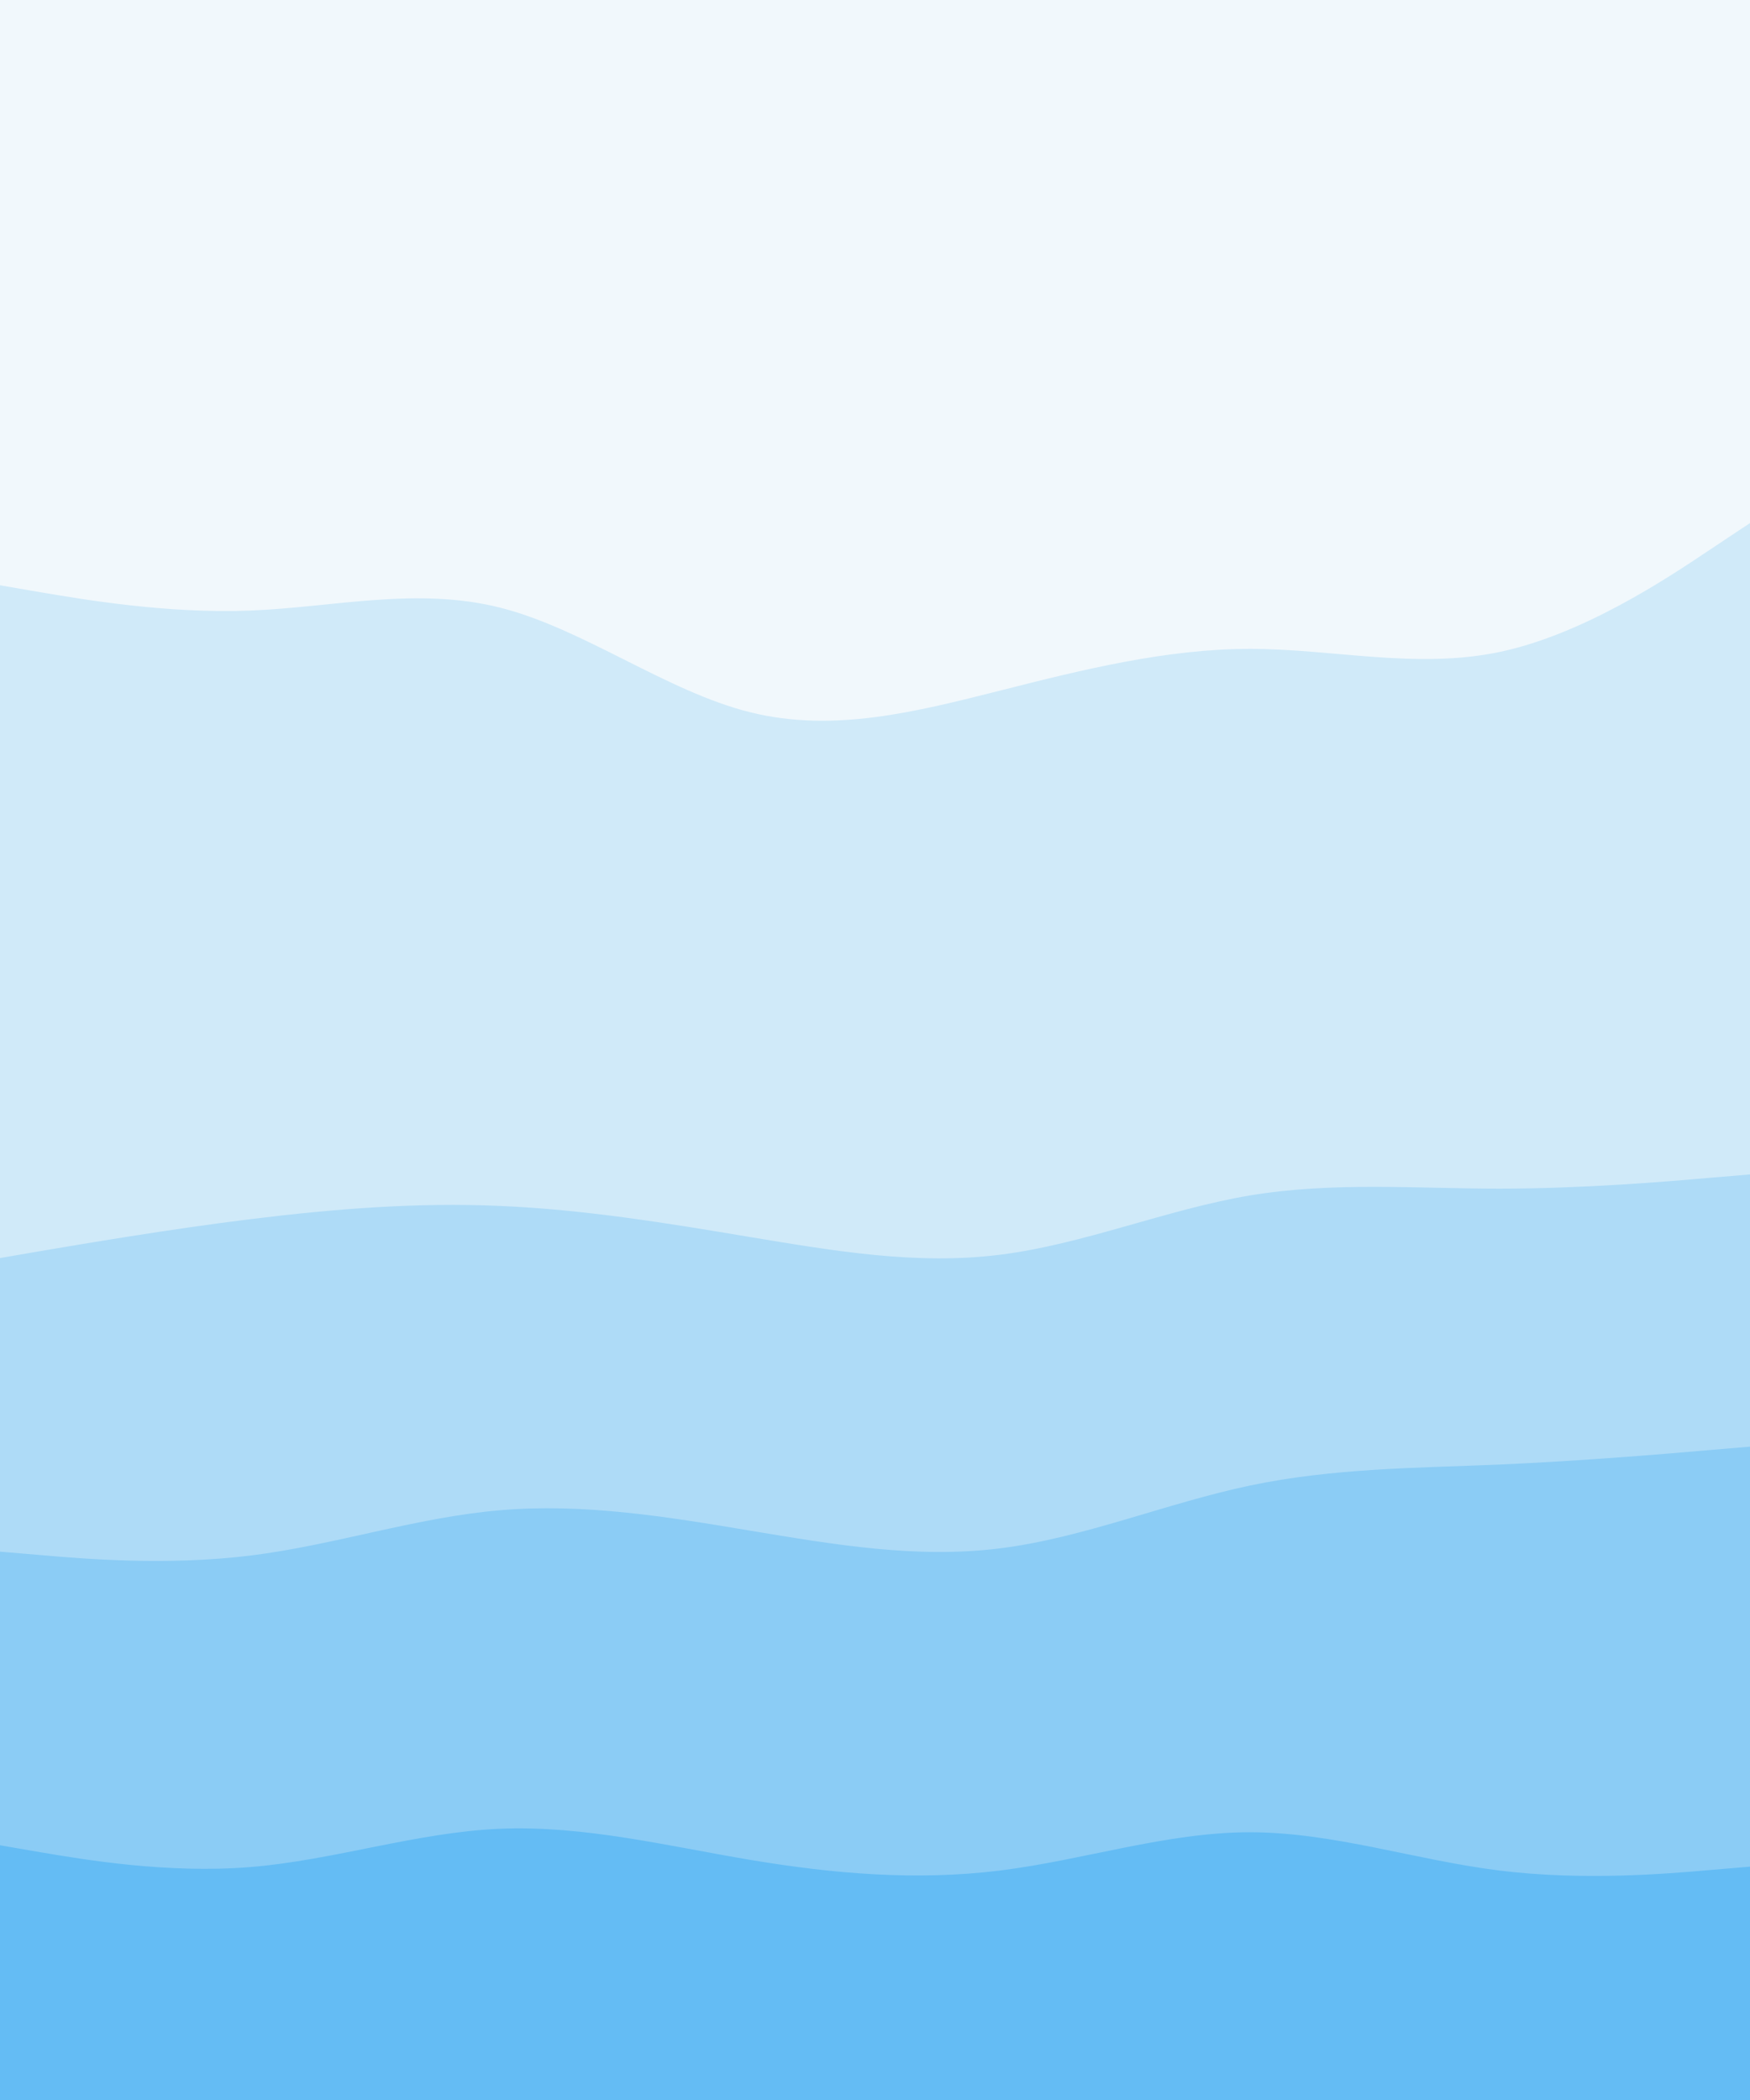 <svg id="visual" viewBox="0 0 900 1080" width="900" height="1080" xmlns="http://www.w3.org/2000/svg" xmlns:xlink="http://www.w3.org/1999/xlink" version="1.1"><rect x="0" y="0" width="900" height="1080" fill="#333333" stroke="none"/><path d="M0 303L21.5 306.7C43 310.3 86 317.7 128.8 316C171.7 314.3 214.3 303.7 257.2 314.5C300 325.3 343 357.7 385.8 368.3C428.7 379 471.3 368 514.2 357.2C557 346.3 600 335.7 642.8 335.7C685.7 335.7 728.3 346.3 771.2 337.3C814 328.3 857 299.7 878.5 285.3L900 271L900 0L878.5 0C857 0 814 0 771.2 0C728.3 0 685.7 0 642.8 0C600 0 557 0 514.2 0C471.3 0 428.7 0 385.8 0C343 0 300 0 257.2 0C214.3 0 171.7 0 128.8 0C86 0 43 0 21.5 0L0 0Z" fill="#f1f8fc"></path><path d="M0 649L21.5 645.3C43 641.7 86 634.3 128.8 629C171.7 623.7 214.3 620.3 257.2 622.2C300 624 343 631 385.8 638.2C428.7 645.3 471.3 652.7 514.2 647.3C557 642 600 624 642.8 616.8C685.7 609.7 728.3 613.3 771.2 613.3C814 613.3 857 609.7 878.5 607.8L900 606L900 269L878.5 283.3C857 297.7 814 326.3 771.2 335.3C728.3 344.3 685.7 333.7 642.8 333.7C600 333.7 557 344.3 514.2 355.2C471.3 366 428.7 377 385.8 366.3C343 355.7 300 323.3 257.2 312.5C214.3 301.7 171.7 312.3 128.8 314C86 315.7 43 308.3 21.5 304.7L0 301Z" fill="#d0eaf9"></path><path d="M0 800L21.5 801.8C43 803.7 86 807.3 128.8 802C171.7 796.7 214.3 782.3 257.2 778.7C300 775 343 782 385.8 789.2C428.7 796.3 471.3 803.7 514.2 798.3C557 793 600 775 642.8 766C685.7 757 728.3 757 771.2 755.2C814 753.3 857 749.7 878.5 747.8L900 746L900 604L878.5 605.8C857 607.7 814 611.3 771.2 611.3C728.3 611.3 685.7 607.7 642.8 614.8C600 622 557 640 514.2 645.3C471.3 650.7 428.7 643.3 385.8 636.2C343 629 300 622 257.2 620.2C214.3 618.3 171.7 621.7 128.8 627C86 632.3 43 639.7 21.5 643.3L0 647Z" fill="#aedbf7"></path><path d="M0 951L21.5 954.7C43 958.3 86 965.7 128.8 962.2C171.7 958.7 214.3 944.3 257.2 942.5C300 940.7 343 951.3 385.8 958.5C428.7 965.7 471.3 969.3 514.2 964C557 958.7 600 944.3 642.8 944.3C685.7 944.3 728.3 958.7 771.2 964C814 969.3 857 965.7 878.5 963.8L900 962L900 744L878.5 745.8C857 747.7 814 751.3 771.2 753.2C728.3 755 685.7 755 642.8 764C600 773 557 791 514.2 796.3C471.3 801.7 428.7 794.3 385.8 787.2C343 780 300 773 257.2 776.7C214.3 780.3 171.7 794.7 128.8 800C86 805.3 43 801.7 21.5 799.8L0 798Z" fill="#8bccf5"></path><path d="M0 1081L21.5 1081C43 1081 86 1081 128.8 1081C171.7 1081 214.3 1081 257.2 1081C300 1081 343 1081 385.8 1081C428.7 1081 471.3 1081 514.2 1081C557 1081 600 1081 642.8 1081C685.7 1081 728.3 1081 771.2 1081C814 1081 857 1081 878.5 1081L900 1081L900 960L878.5 961.8C857 963.7 814 967.3 771.2 962C728.3 956.7 685.7 942.3 642.8 942.3C600 942.3 557 956.7 514.2 962C471.3 967.3 428.7 963.7 385.8 956.5C343 949.3 300 938.7 257.2 940.5C214.3 942.3 171.7 956.7 128.8 960.2C86 963.7 43 956.3 21.5 952.7L0 949Z" fill="#64bcf4"></path></svg>